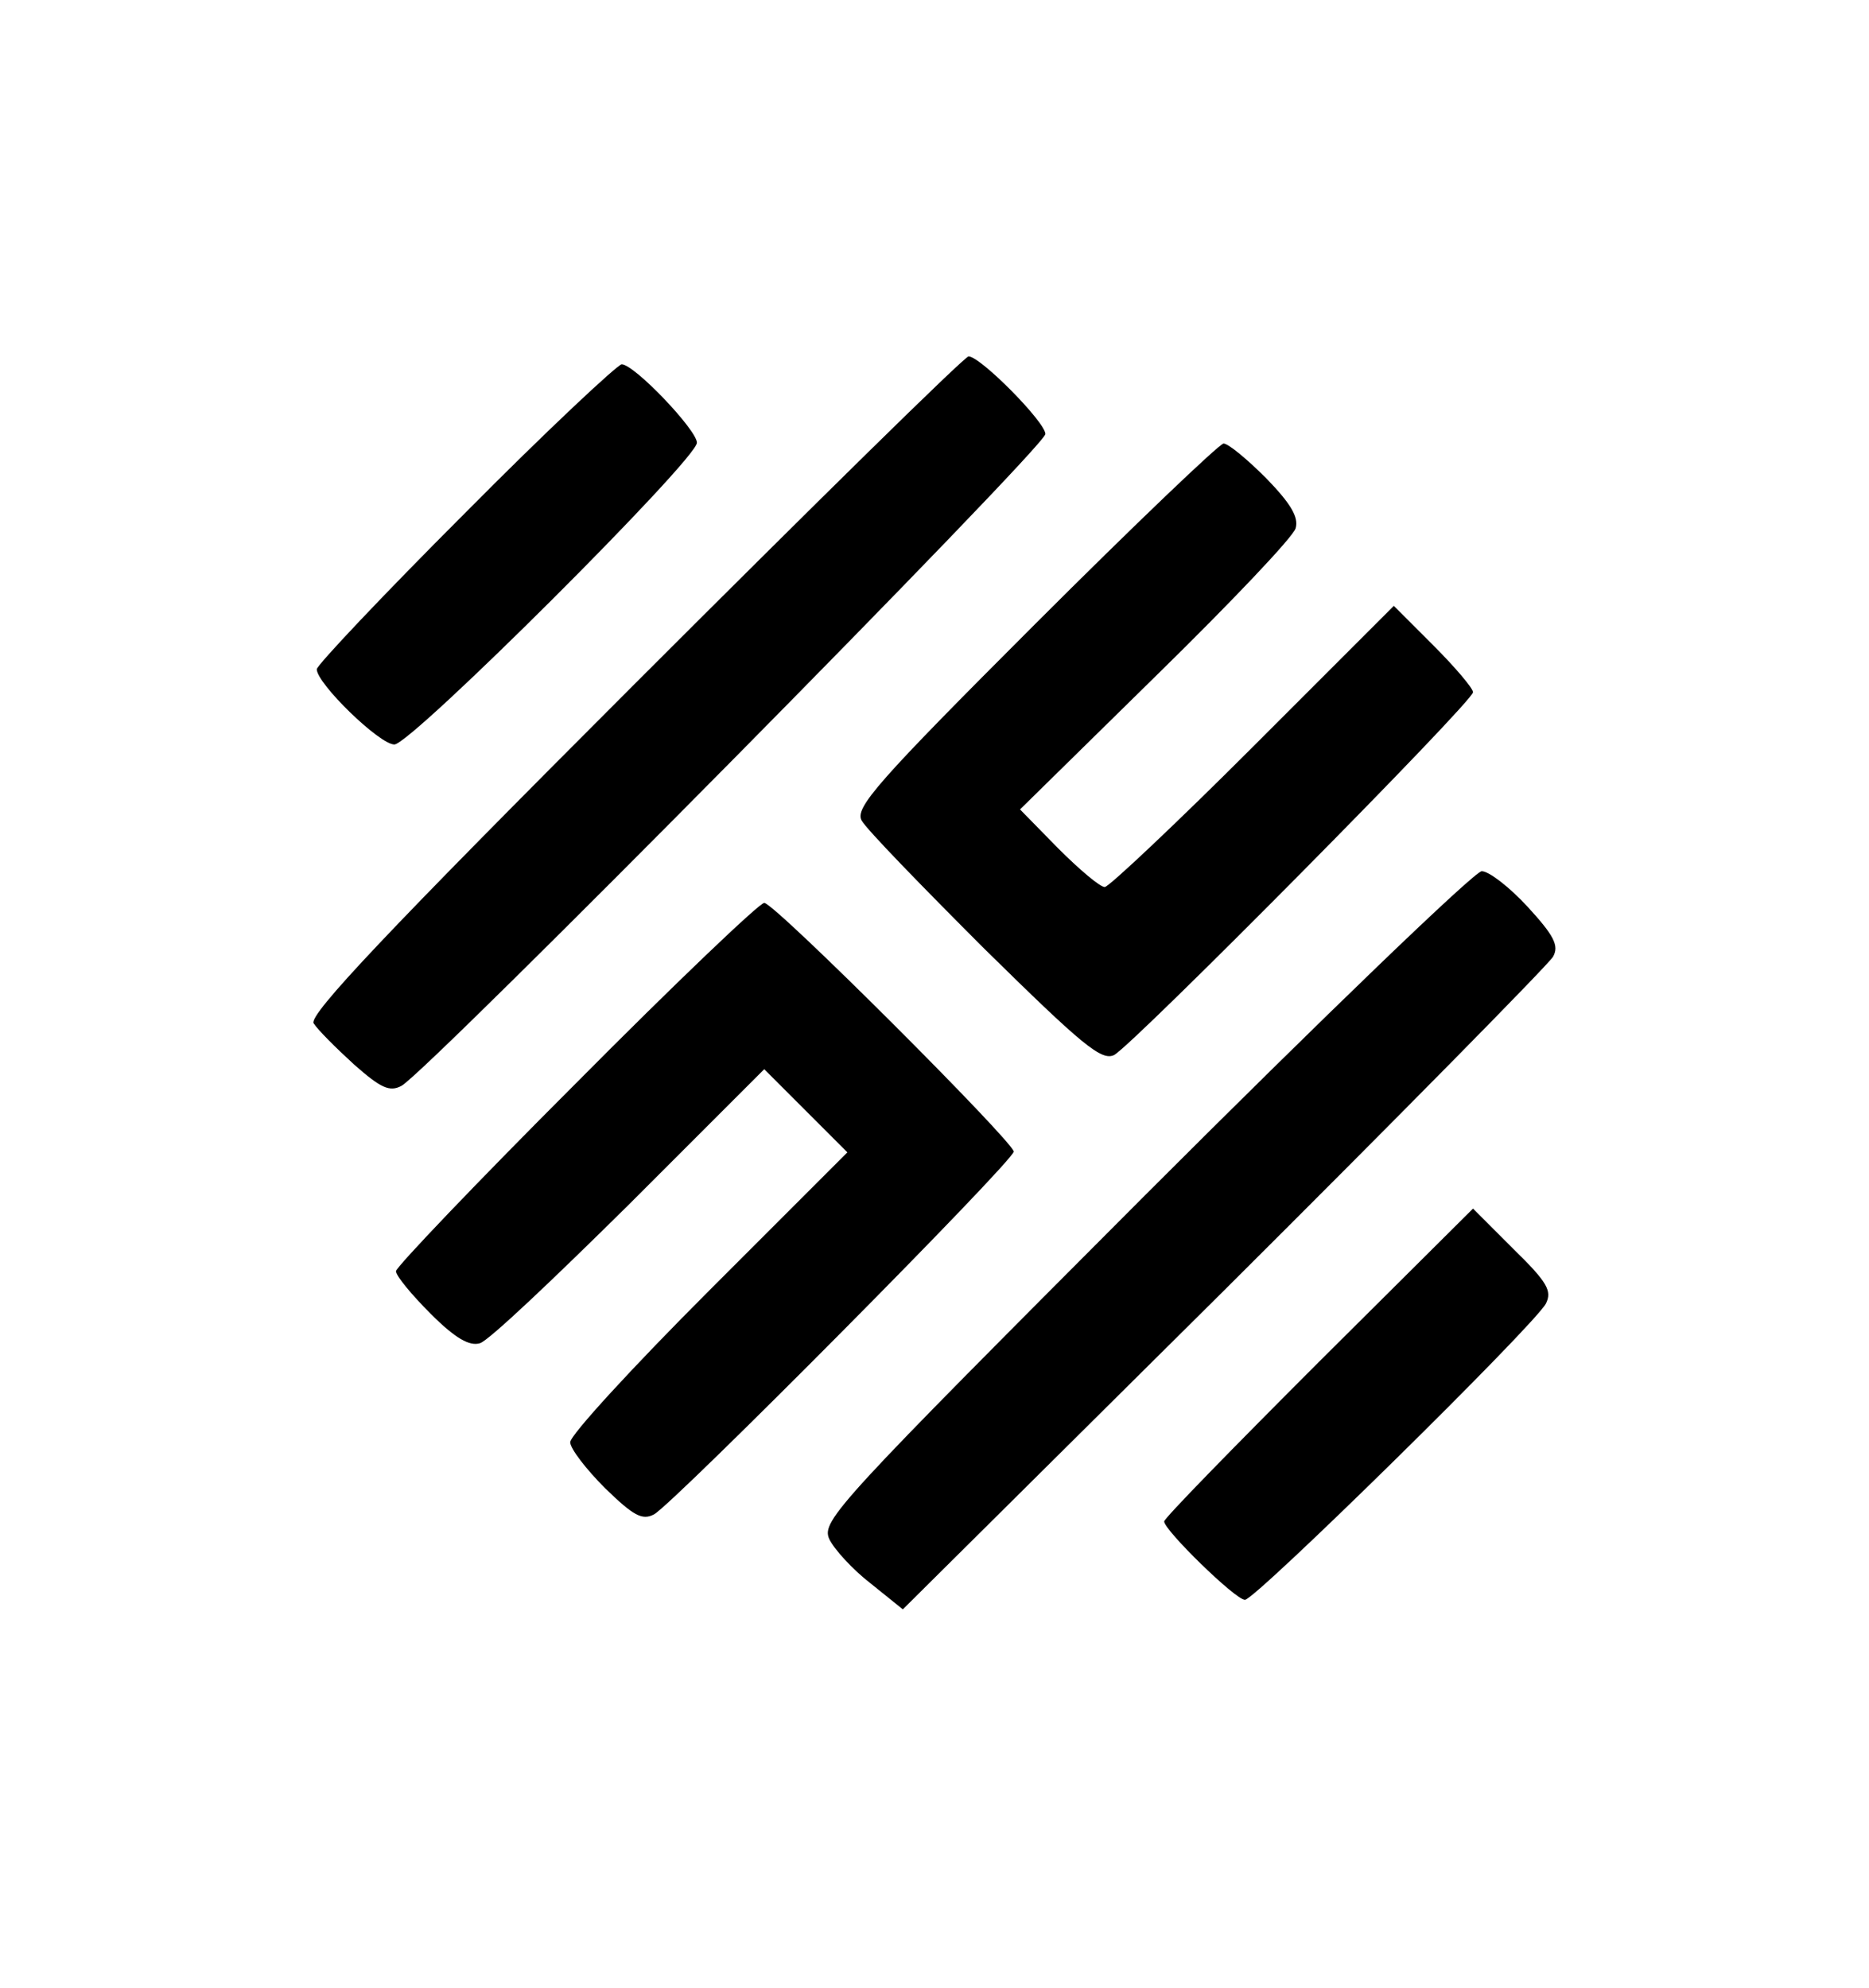 <?xml version="1.0" standalone="no"?>
<!DOCTYPE svg PUBLIC "-//W3C//DTD SVG 20010904//EN"
 "http://www.w3.org/TR/2001/REC-SVG-20010904/DTD/svg10.dtd">
<svg version="1.0" xmlns="http://www.w3.org/2000/svg"
 width="236pt" height="251pt" viewBox="0 0 236 251"
 preserveAspectRatio="xMidYMid meet">

<g transform="translate(0,251) scale(0.1,-0.1)"
fill="#000000" stroke="none">
<path d="M801 1646 c-312 -312 -411 -417 -405 -428 5 -8 28 -31 51 -52 34 -30
45 -35 60 -27 34 19 813 807 813 823 0 15 -82 98 -97 98 -5 0 -194 -186 -422
-414z"/>
<path d="M587 1862 c-103 -103 -187 -192 -187 -197 0 -18 79 -95 98 -95 21 0
382 360 382 381 0 16 -79 99 -95 99 -5 0 -95 -84 -198 -188z"/>
<path d="M1306 1721 c-198 -198 -227 -231 -218 -247 6 -11 76 -83 155 -162
124 -122 148 -142 164 -134 26 15 453 446 453 458 0 5 -23 32 -50 59 l-50 50
-178 -178 c-97 -97 -182 -177 -187 -177 -6 0 -32 22 -59 49 l-48 49 171 168
c94 92 174 176 177 187 4 14 -6 31 -37 63 -24 24 -48 44 -54 44 -5 0 -113
-103 -239 -229z"/>
<path d="M1446 1001 c-387 -388 -409 -411 -399 -434 6 -13 30 -39 52 -56 l41
-33 406 403 c223 222 410 412 415 421 8 14 1 27 -32 63 -23 25 -49 45 -58 45
-9 0 -200 -184 -425 -409z"/>
<path d="M727 1142 c-125 -125 -227 -232 -227 -237 0 -6 20 -30 44 -54 31 -31
49 -41 62 -37 11 3 95 83 189 176 l170 170 52 -52 53 -53 -175 -175 c-96 -96
-175 -182 -175 -191 0 -8 20 -34 44 -58 36 -35 47 -41 62 -33 26 15 454 446
454 458 0 12 -302 314 -315 314 -6 0 -113 -102 -238 -228z"/>
<path d="M1665 790 c-107 -107 -195 -197 -195 -201 0 -11 90 -99 102 -99 13 0
364 345 380 374 8 16 2 27 -41 69 l-51 51 -195 -194z"/>
</g>
</svg>
